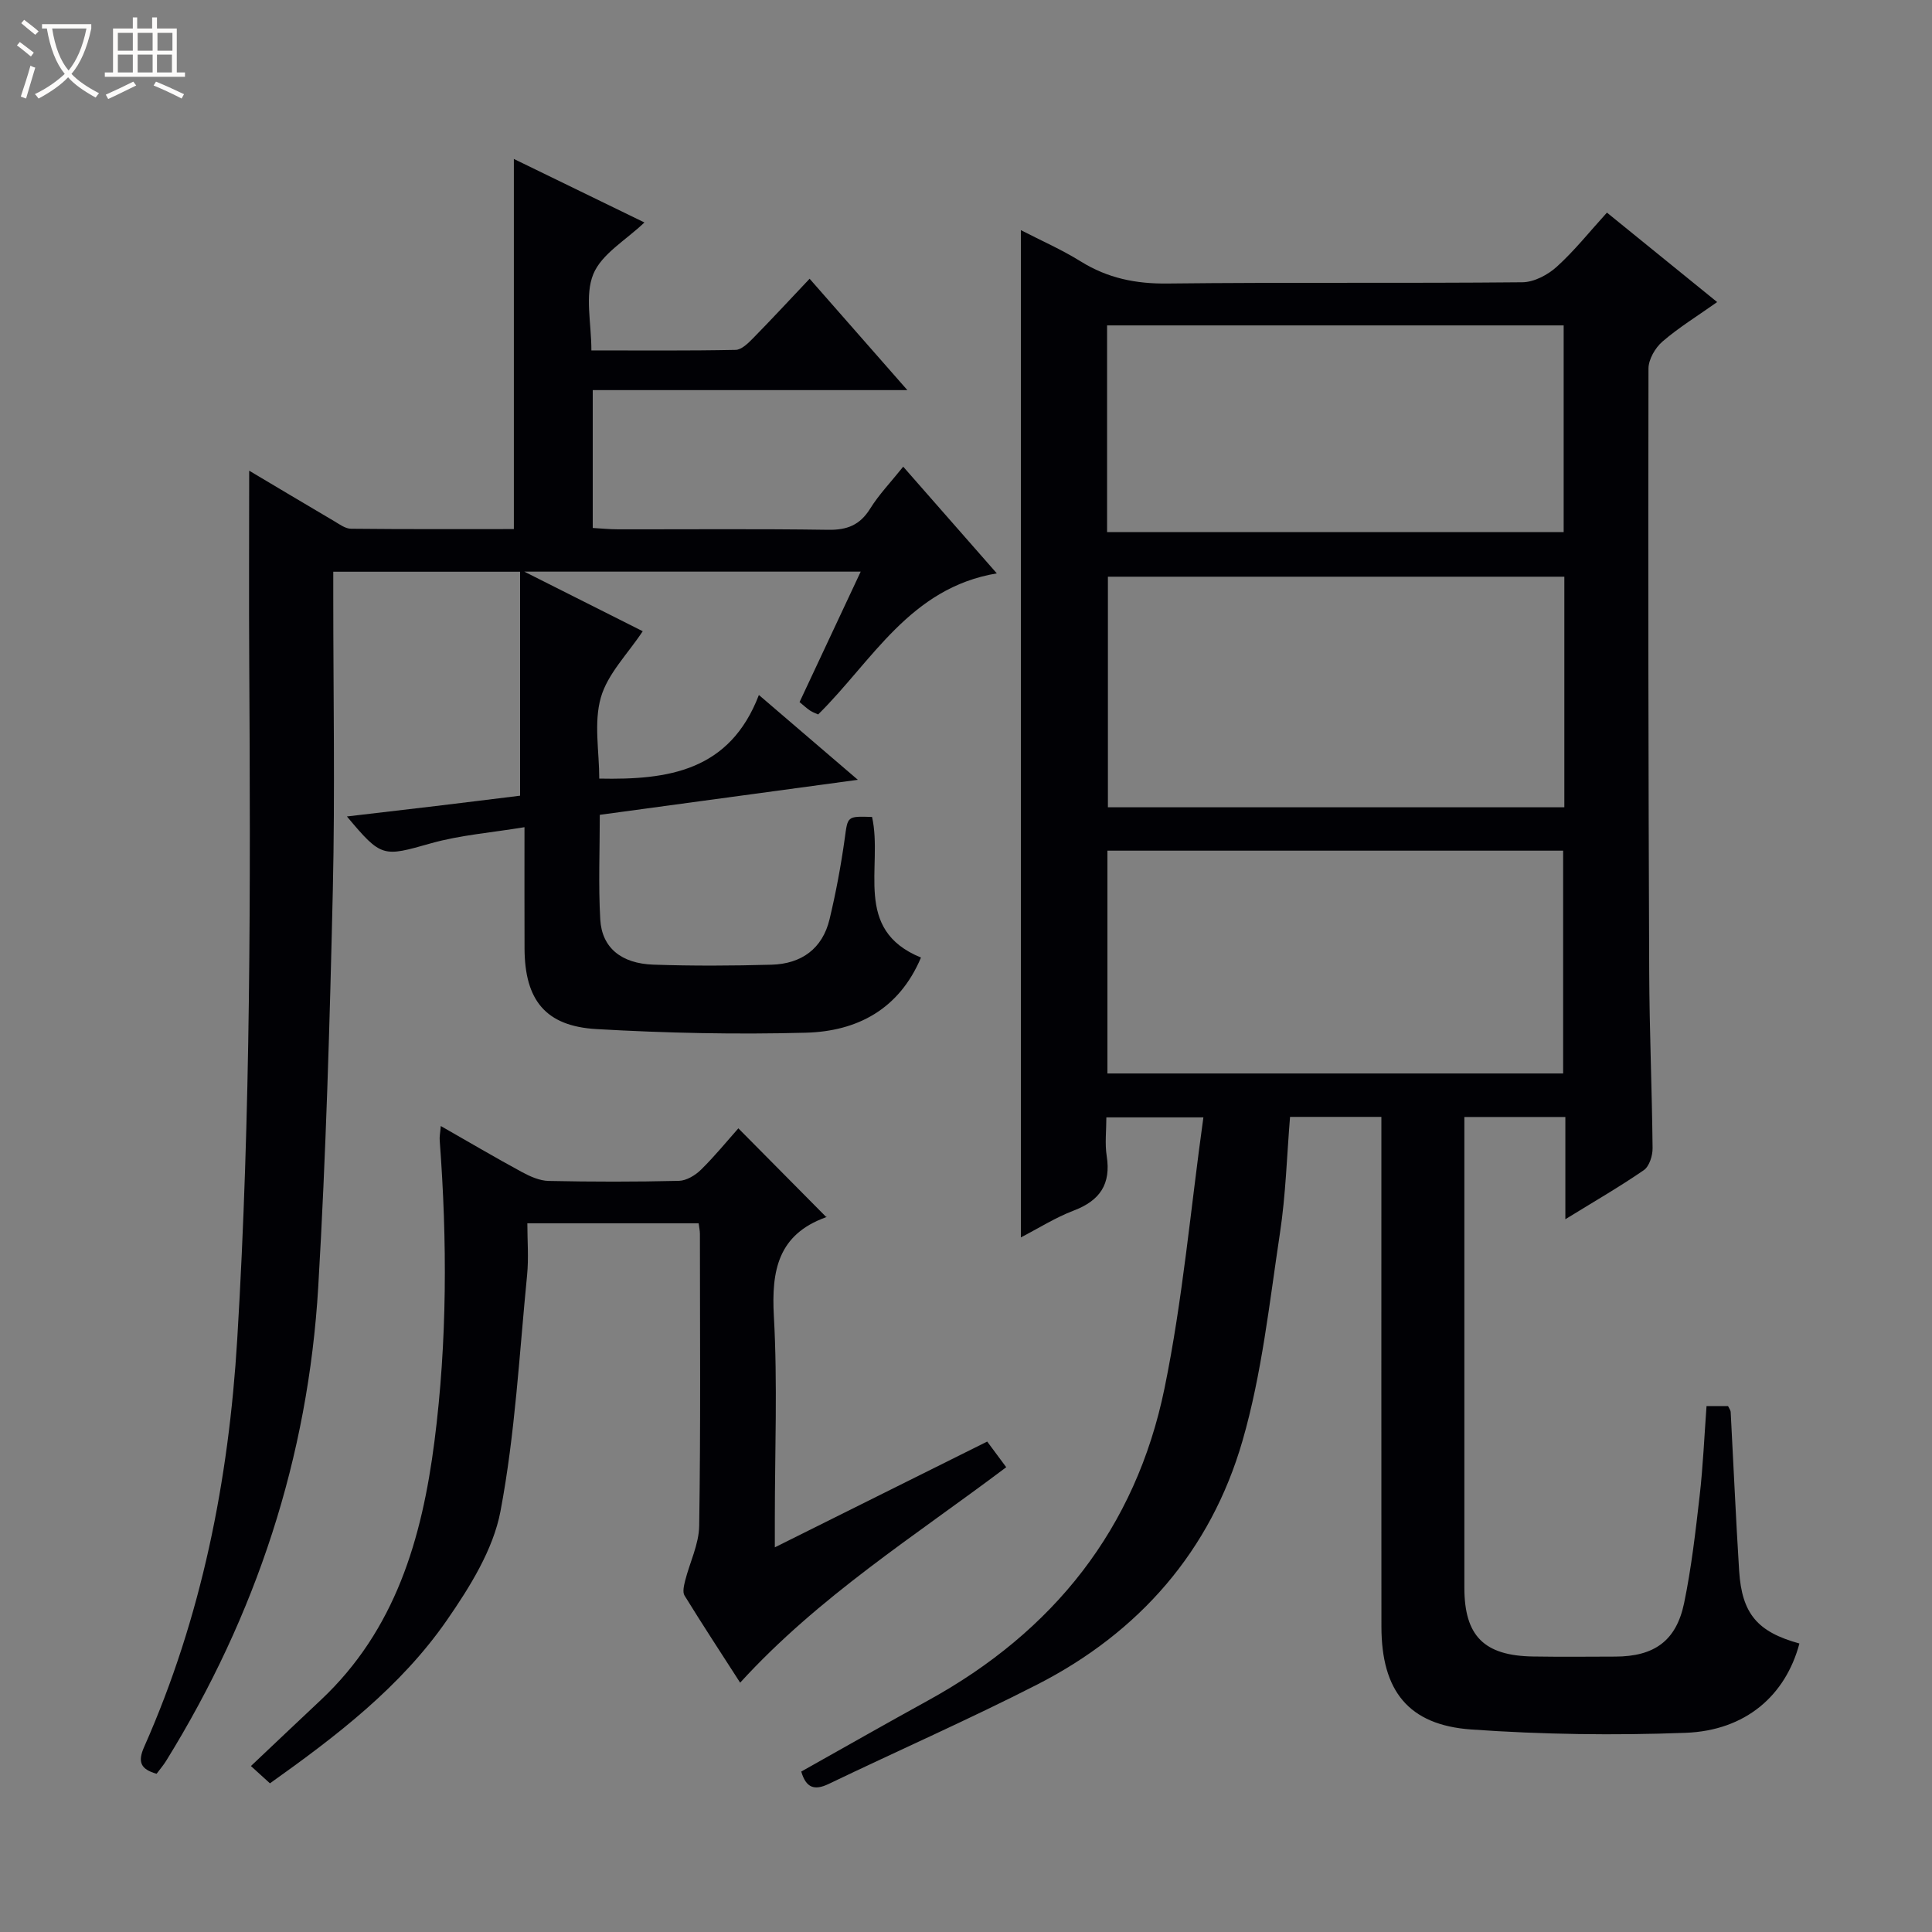 <svg enable-background="new 0 0 400 400" viewBox="0 0 400 400" xmlns="http://www.w3.org/2000/svg"><rect x="0" y="0" width="400" height="400" fill="#808080" stroke="none"/><path d="m6.4 11.7c-1-.8-1.9-1.6-2.9-2.3l.6-.7c.9.7 1.9 1.4 2.9 2.2zm-2.1 8.3c.7-2.1 1.4-4.2 2-6.4.2.1.6.3 1 .4-.7 2.3-1.3 4.4-1.9 6.4zm3-12.8c-1.1-.9-2.1-1.7-2.9-2.4l.6-.7c1 .8 2 1.5 3 2.4zm1.4-1.3v-.9h10.2v.9c-.9 4.2-2.3 7.3-4.1 9.4 1.3 1.4 3.2 2.7 5.7 4-.2.2-.4.5-.7.9-2.5-1.4-4.4-2.7-5.7-4.2-1.4 1.5-3.5 3-6.1 4.4 0 0 0 0-.1-.1-.3-.4-.5-.7-.7-.8 2.7-1.3 4.7-2.8 6.2-4.2-1.8-2.2-3-5.3-3.7-9.4zm9.2 0h-7.1c.6 3.8 1.7 6.7 3.4 8.7 1.7-2.1 2.9-4.8 3.7-8.7z" fill="#fcfbfa"/><path d="m31.6 3.6h.9v2.3h4.1v9.1h1.7v.9h-16.6v-.9h1.7v-9.1h4.1v-2.3h.9v2.3h3.1v-2.3zm-4 13.3.6.8c-1.9.9-3.8 1.9-5.8 2.8-.2-.3-.3-.6-.5-.9 2-.9 3.9-1.8 5.7-2.7zm-3.2-10.1v3.7h3.1v-3.7zm0 4.5v3.7h3.1v-3.7zm4.1-4.5v3.7h3.1v-3.7zm0 4.5v3.7h3.1v-3.7zm9.1 9.1c-2.1-1.1-4.1-2-5.8-2.7l.5-.8c2.2.9 4.1 1.8 5.8 2.6zm-1.9-13.6h-3.1v3.7h3.1zm-3.2 4.5v3.7h3.1v-3.7z" fill="#fcfbfa"/><g fill="#010105"><path d="m286 231.24c-6.42 0-12.36 0-18.91 0-.66 8-.88 16.1-2.09 24.06-2.18 14.41-3.73 29.09-7.76 43.02-6.57 22.75-21.38 39.66-42.52 50.46-14.18 7.24-28.78 13.66-43.14 20.56-2.96 1.42-4.69.84-5.69-2.56 8.7-4.88 17.43-9.86 26.23-14.7 25.97-14.26 43.02-35.62 48.98-64.65 3.76-18.3 5.39-37.03 8.05-56.09-7.46 0-13.51 0-20.09 0 0 2.76-.33 5.43.07 7.99.92 5.83-1.4 9.24-6.84 11.31-3.8 1.45-7.31 3.68-10.93 5.55 0-69.6 0-138.68 0-208.54 4.15 2.14 8.45 4.02 12.4 6.48 5.56 3.46 11.37 4.65 17.94 4.57 24.49-.28 48.99-.02 73.49-.26 2.42-.02 5.27-1.53 7.13-3.22 3.67-3.32 6.78-7.25 10.38-11.2 7.61 6.18 15.05 12.22 22.82 18.52-4.11 2.91-7.96 5.27-11.33 8.18-1.5 1.29-2.88 3.69-2.89 5.58-.08 41.66-.02 83.32.15 124.98.05 12.15.58 24.29.7 36.44.02 1.55-.68 3.77-1.82 4.55-5.02 3.46-10.32 6.51-16.24 10.16 0-7.5 0-14.21 0-21.17-7.09 0-13.67 0-20.91 0v5.43c0 30.66-.01 61.33 0 91.99 0 10.03 4.07 14.13 14.25 14.28 5.66.09 11.33.04 17 .02 8.04-.02 12.62-3.23 14.25-11.09 1.51-7.3 2.36-14.75 3.21-22.16.7-6.09.96-12.23 1.43-18.62h4.45c.18.4.52.82.55 1.25.59 10.95 1.06 21.91 1.75 32.86.57 8.92 3.81 12.66 12.48 15.05-2.86 10.74-11.11 18.02-23.56 18.49-14.77.56-29.65.35-44.39-.69-13.03-.92-18.58-8.04-18.59-21.28-.03-33.33-.01-66.66-.01-99.99 0-1.76 0-3.55 0-5.56zm37.88-111.84c-31.83 0-63.2 0-94.5 0v47.74h94.5c0-16.1 0-31.74 0-47.74zm-94.6 56.72v46.13h94.35c0-15.56 0-30.79 0-46.13-31.51 0-62.65 0-94.35 0zm-.07-65.95h94.53c0-14.52 0-28.62 0-42.8-31.64 0-63.01 0-94.53 0z"/><path d="m180.55 169.14c2.32 10.37-4.09 23.32 10.13 29.11-4.55 10.77-13.27 15.27-23.81 15.56-14.45.39-28.96.08-43.4-.75-10.55-.61-14.82-6.03-14.87-16.66-.03-7.97-.01-15.95-.01-25.14-6.89 1.14-13.33 1.63-19.41 3.35-9.88 2.79-10.17 3.02-17.35-5.57 6.32-.74 12.35-1.44 18.38-2.16 5.93-.71 11.85-1.45 17.47-2.14 0-15.53 0-30.77 0-46.37-13.29 0-25.68 0-38.68 0v5.3c0 20.16.37 40.33-.09 60.48-.63 27.43-1.41 54.87-3.02 82.26-2.08 35.3-12.86 68.02-31.47 98.12-.59.96-1.34 1.82-2 2.71-3.28-.93-3.97-2.41-2.58-5.55 11.92-26.88 17.51-55.15 19.28-84.45 2.83-46.74 2.75-93.5 2.48-140.27-.08-13.24-.01-26.47-.01-39.52 5.27 3.13 11.38 6.79 17.52 10.4 1.13.66 2.36 1.61 3.56 1.62 11.28.12 22.57.07 33.72.07 0-25.7 0-50.79 0-76.63 9.01 4.38 17.99 8.75 27.03 13.15-3.81 3.65-8.85 6.49-10.58 10.69-1.8 4.38-.4 10.07-.4 15.8 10.31 0 20.09.09 29.86-.11 1.22-.02 2.59-1.37 3.6-2.4 3.83-3.9 7.55-7.92 11.72-12.33 6.9 7.86 13.22 15.06 20.24 23.06-22.19 0-43.51 0-65.14 0v28.54c1.75.1 3.5.28 5.26.28 14.5.02 28.99-.12 43.49.1 3.92.06 6.57-.98 8.68-4.37 1.82-2.93 4.26-5.46 6.85-8.7 6.47 7.38 12.67 14.45 19.38 22.09-18 3.01-25.75 18.11-36.99 29.21-.52-.24-1.14-.45-1.67-.8-.68-.45-1.28-1.02-2.18-1.76 4.18-8.91 8.31-17.73 12.66-27.01-23 0-45.53 0-69.65 0 9.08 4.57 16.95 8.53 24.52 12.34-3.09 4.68-7.27 8.81-8.67 13.72-1.49 5.21-.33 11.18-.33 16.79 14.23.29 27-1.52 33.05-17.31 7.06 6.05 13.28 11.38 20.49 17.56-18.53 2.52-35.81 4.86-53.43 7.25 0 7.45-.31 14.59.1 21.69.34 5.81 4.32 9.1 11 9.33 8.15.28 16.33.24 24.49.01 6.13-.18 10.51-3.28 11.98-9.41 1.31-5.47 2.35-11.04 3.13-16.61.65-4.71.41-4.74 5.67-4.57z"/><path d="m91.26 233.13c5.86 3.34 11.26 6.53 16.78 9.52 1.7.92 3.68 1.81 5.55 1.85 8.99.19 17.99.2 26.98-.02 1.55-.04 3.38-1.14 4.55-2.29 2.84-2.79 5.37-5.9 7.75-8.58 6.04 6.09 12.04 12.16 18.18 18.35.26-.4.15-.01-.07.07-9.86 3.56-11.29 10.97-10.76 20.47.78 13.95.2 27.97.2 41.96v5.9c15.11-7.53 29.43-14.66 43.97-21.9 1.4 1.89 2.56 3.45 3.94 5.31-18.85 14.21-38.79 26.74-55.09 44.61-3.92-6.09-7.8-12.01-11.51-18.03-.45-.72-.13-2.06.11-3.04.96-3.82 2.87-7.6 2.92-11.42.31-20.15.16-40.3.15-60.46 0-.63-.15-1.27-.26-2.16-11.58 0-23 0-35.47 0 0 3.55.3 7.16-.05 10.71-1.61 16.33-2.47 32.83-5.51 48.9-1.51 7.96-6.34 15.69-11.08 22.54-9.58 13.84-22.86 23.99-36.65 33.8-1.37-1.24-2.56-2.33-3.94-3.58 4.91-4.64 9.66-9.16 14.45-13.65 15.47-14.51 20.96-33.41 23.55-53.58 2.65-20.7 2.65-41.45 1.09-62.23-.08-.77.1-1.57.22-3.05z"/></g></svg>